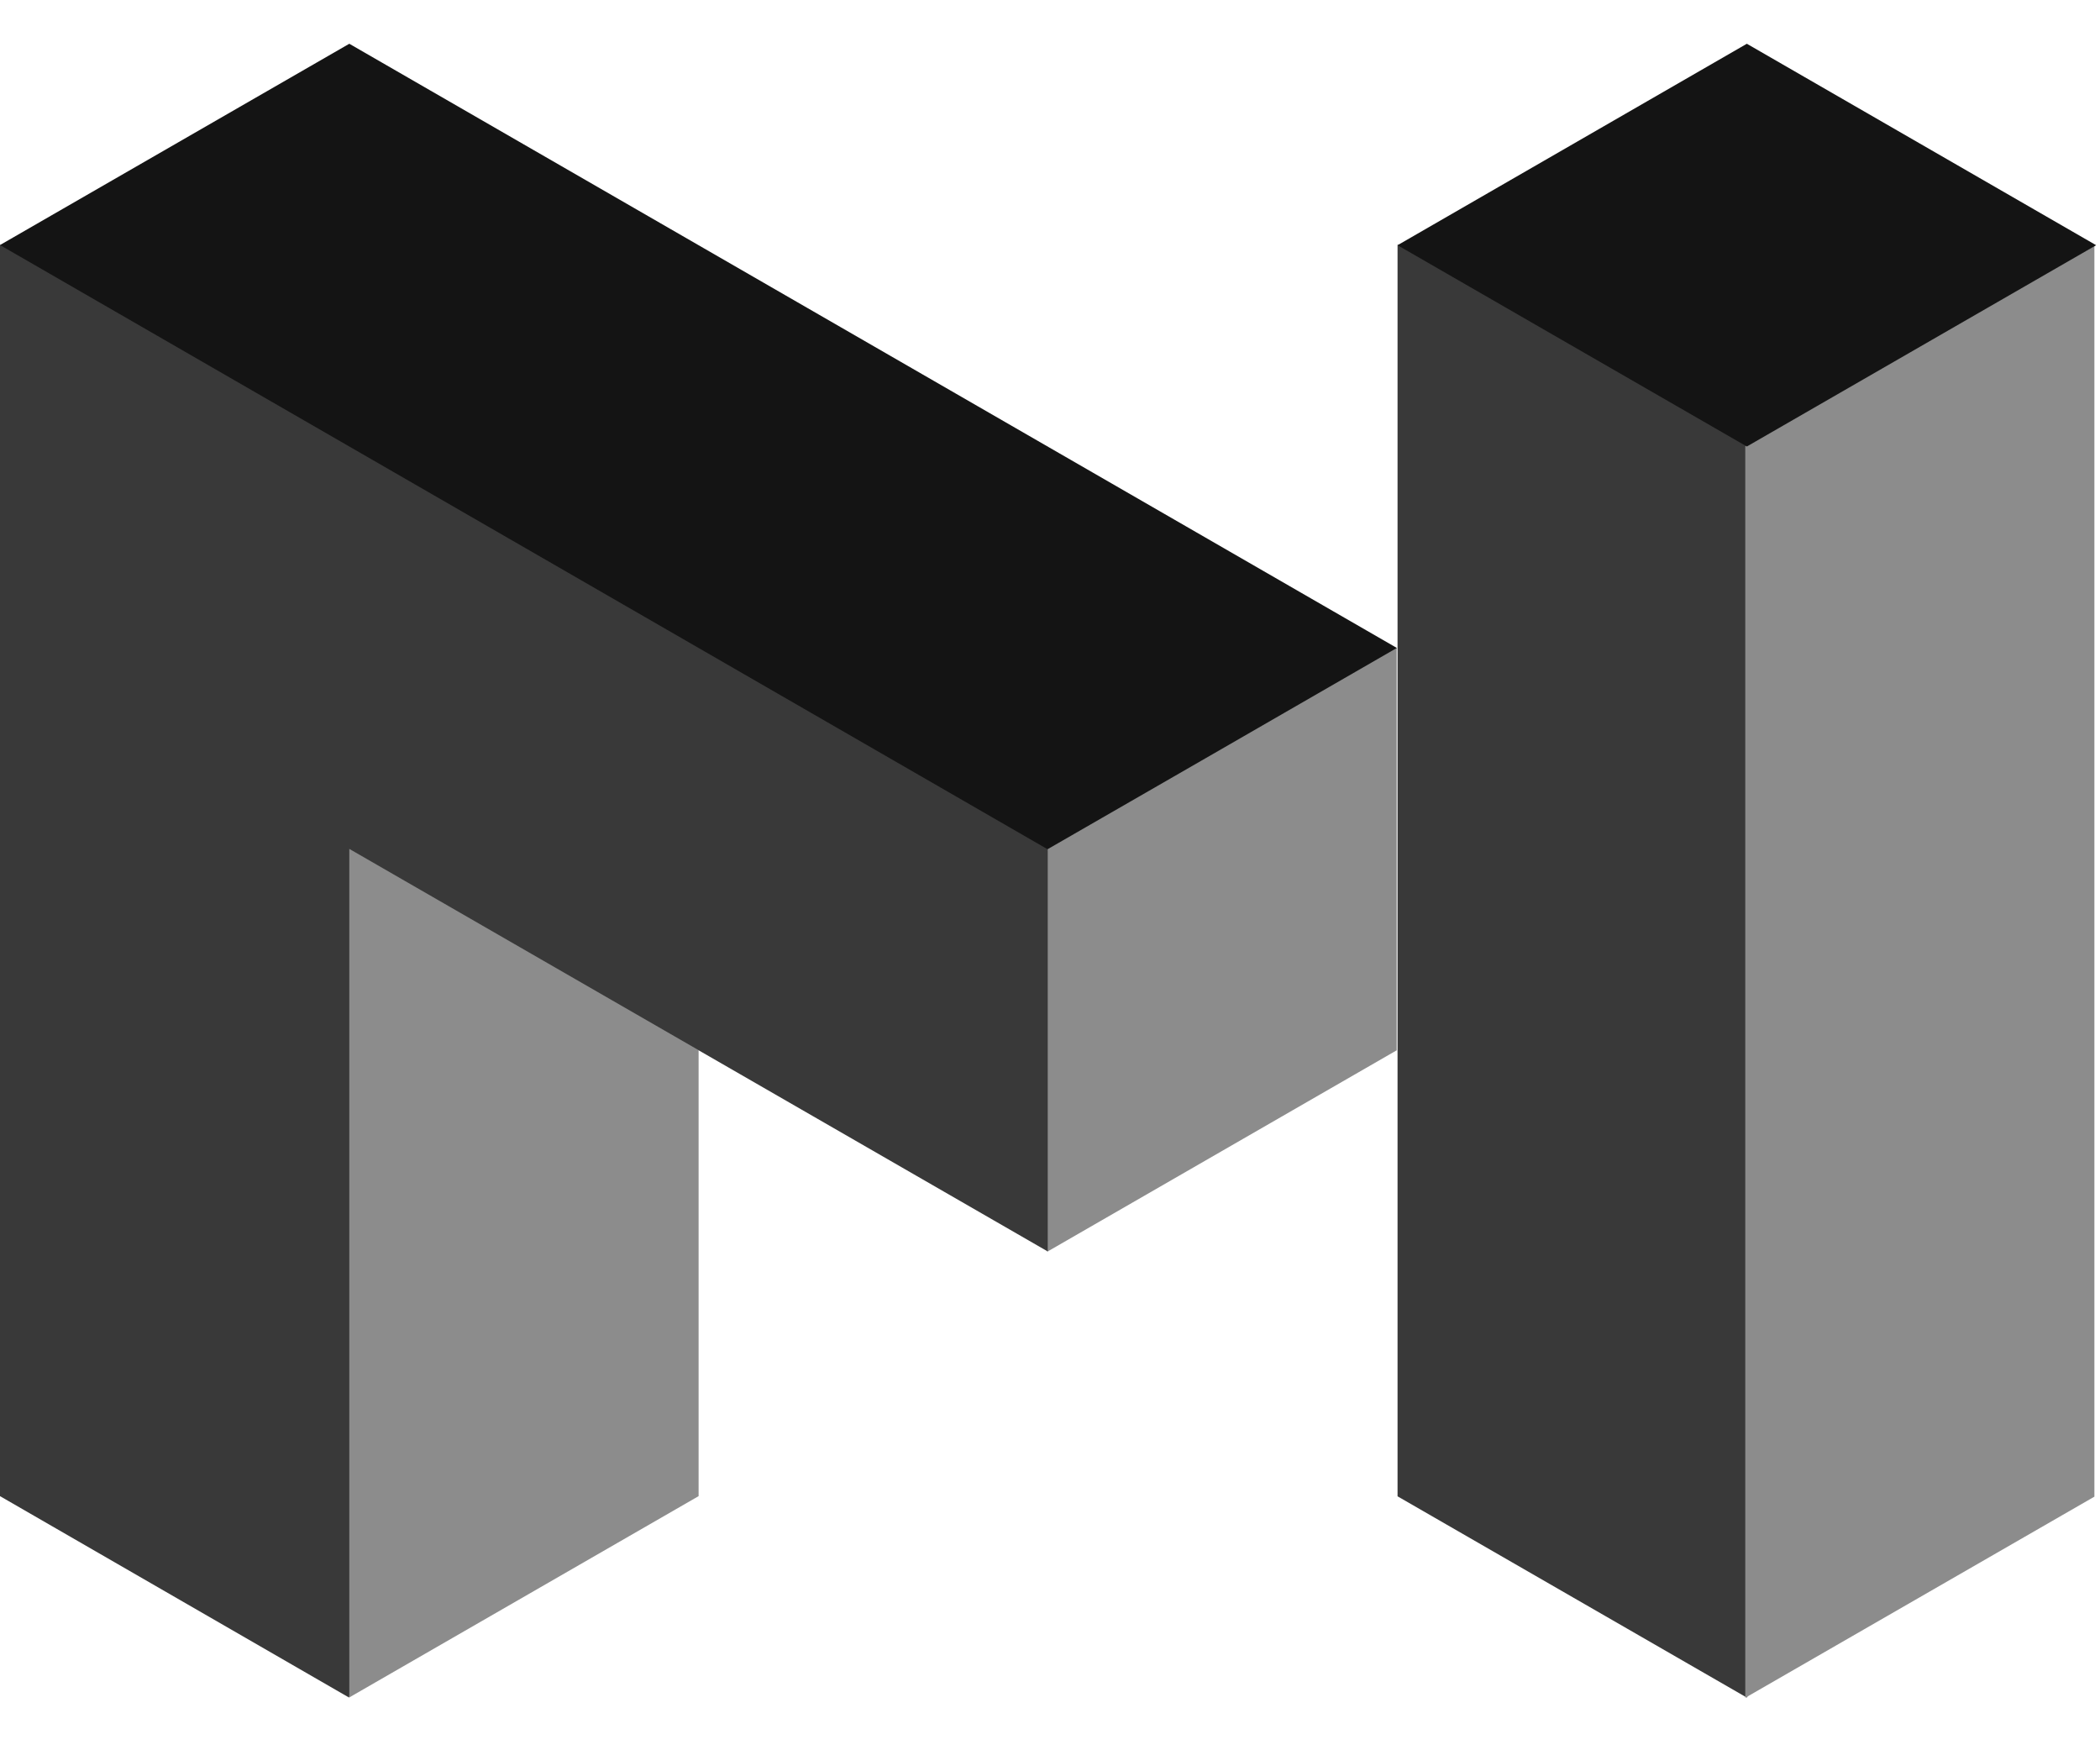 <svg width="12" height="10" viewBox="0 0 12 10" fill="none" xmlns="http://www.w3.org/2000/svg">
	<path fill-rule="evenodd" clip-rule="evenodd" d="M4.646 4.18L5.985 7.151L7.979 6.002L7.981 6.001V3.701L4.646 4.18Z" fill="#8C8C8C"/>
	<path fill-rule="evenodd" clip-rule="evenodd" d="M10.561 1.976L9.316 1.507L7.986 1.399V8.549L9.982 9.699L11.557 6.476L10.563 3.359L10.561 1.976Z" fill="#393939"/>
	<path fill-rule="evenodd" clip-rule="evenodd" d="M10.435 1.402L9.973 2.552H9.973V9.7L11.968 8.551V1.402H10.435Z" fill="#8C8C8C"/>
	<path fill-rule="evenodd" clip-rule="evenodd" d="M9.982 0.25L7.986 1.401L9.982 2.551L11.978 1.401L9.982 0.25Z" fill="#141414"/>
	<path fill-rule="evenodd" clip-rule="evenodd" d="M5.987 4.85V4.85L3.991 2.617L0 1.399V8.548L1.995 9.699L2.565 5.742L3.991 6.001V6L5.987 7.15V4.85H5.987Z" fill="#393939"/>
	<path fill-rule="evenodd" clip-rule="evenodd" d="M1.996 0.25L0 1.4L5.986 4.852L6.891 4.331L7.982 3.702L1.996 0.25Z" fill="#141414"/>
	<path fill-rule="evenodd" clip-rule="evenodd" d="M1.996 4.85H1.996V9.698L3.992 8.548V6L1.996 4.85Z" fill="#8C8C8C"/>
</svg>
